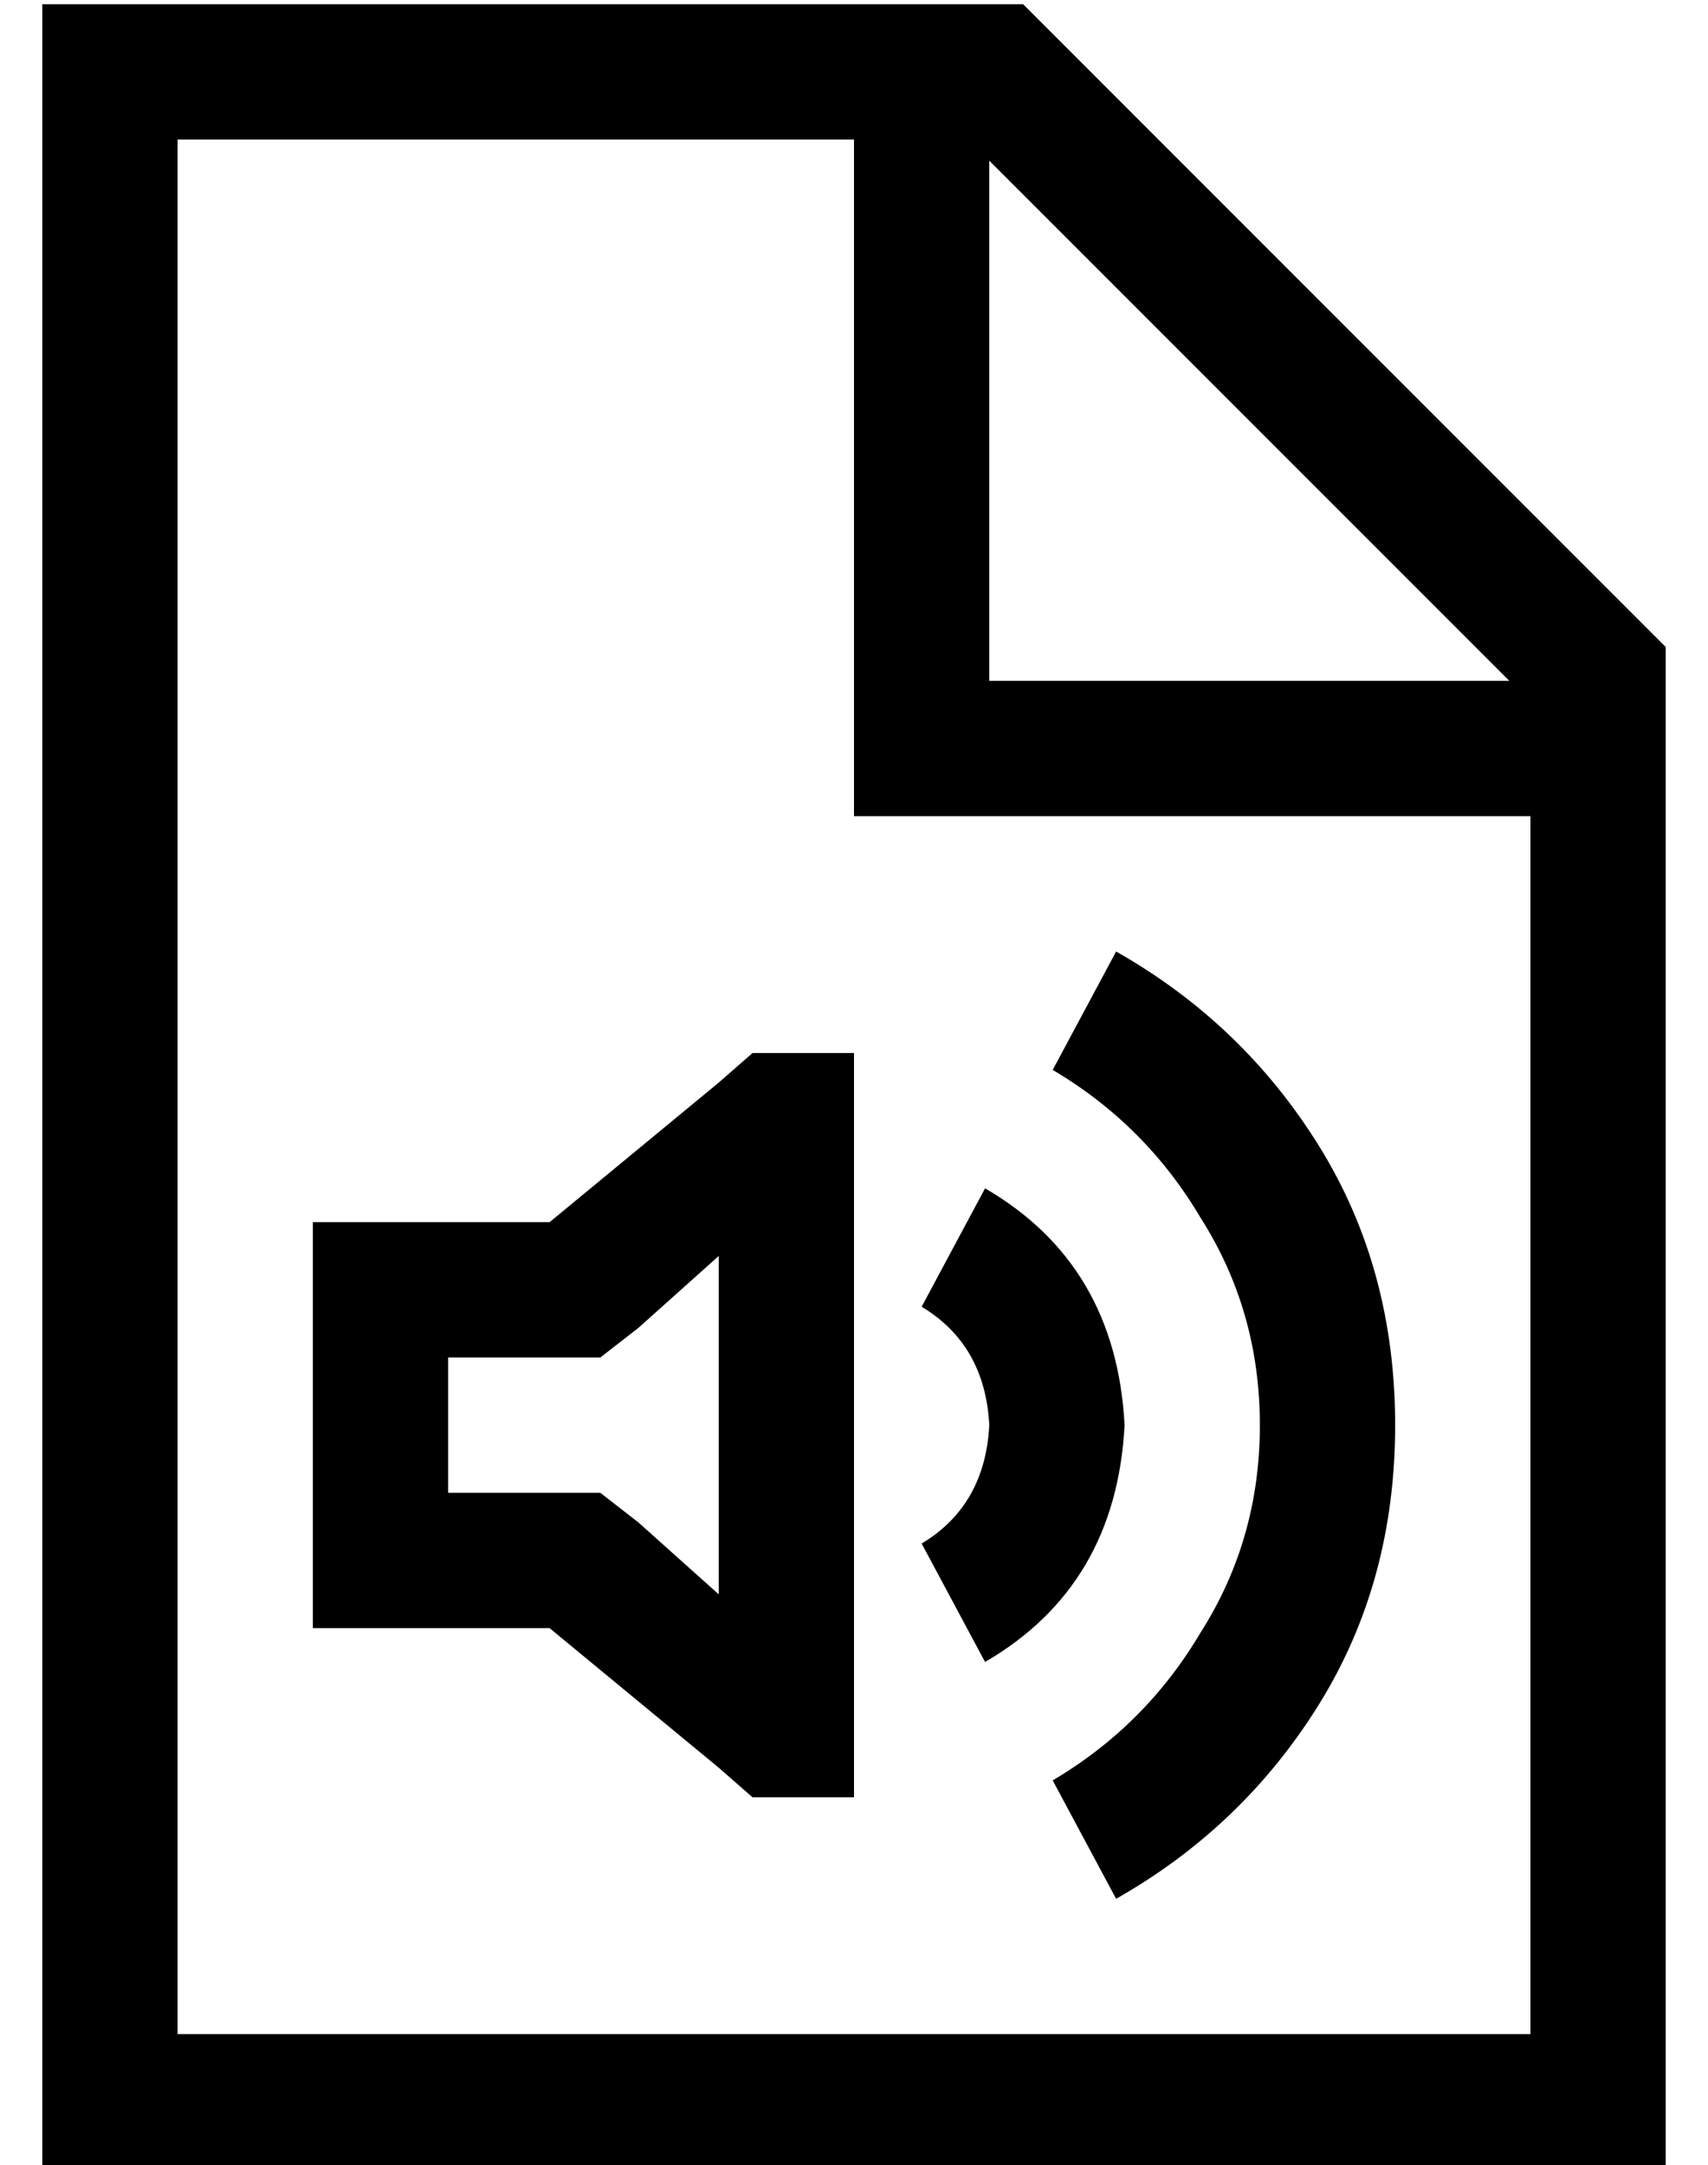 <?xml version="1.0" standalone="no"?>
<!DOCTYPE svg PUBLIC "-//W3C//DTD SVG 1.1//EN" "http://www.w3.org/Graphics/SVG/1.1/DTD/svg11.dtd" >
<svg xmlns="http://www.w3.org/2000/svg" xmlns:xlink="http://www.w3.org/1999/xlink" version="1.1" viewBox="-10 -40 404 512">
   <path fill="currentColor"
d="M352 441h-320h320h-320v-448v0h160v0v144v0v16v0h16h144v288v0zM224 -2l123 123l-123 -123l123 123h-123v0v-123v0zM232 -39h-200h200h-232v32v0v448v0v32v0h32h352v-32v0v-328v0l-152 -152v0zM254 409q30 -17 48 -46v0v0q18 -29 18 -66t-18 -66t-48 -46l-15 28v0
q22 13 35 35q14 22 14 49t-14 49q-13 22 -35 35l15 28v0zM223 353q31 -18 33 -56q-2 -38 -33 -56l-15 28v0q15 9 16 28q-1 19 -16 28l15 28v0zM132 313h-12h12h-36v-32v0h24h12l9 -7v0l19 -17v0v80v0l-19 -17v0l-9 -7v0zM96 345h24h-24h24l40 33v0l8 7v0h24v0v-32v0v-112v0
v-32v0h-24v0l-8 7v0l-40 33v0h-24h-32v32v0v32v0v32v0h32v0z" />
</svg>
